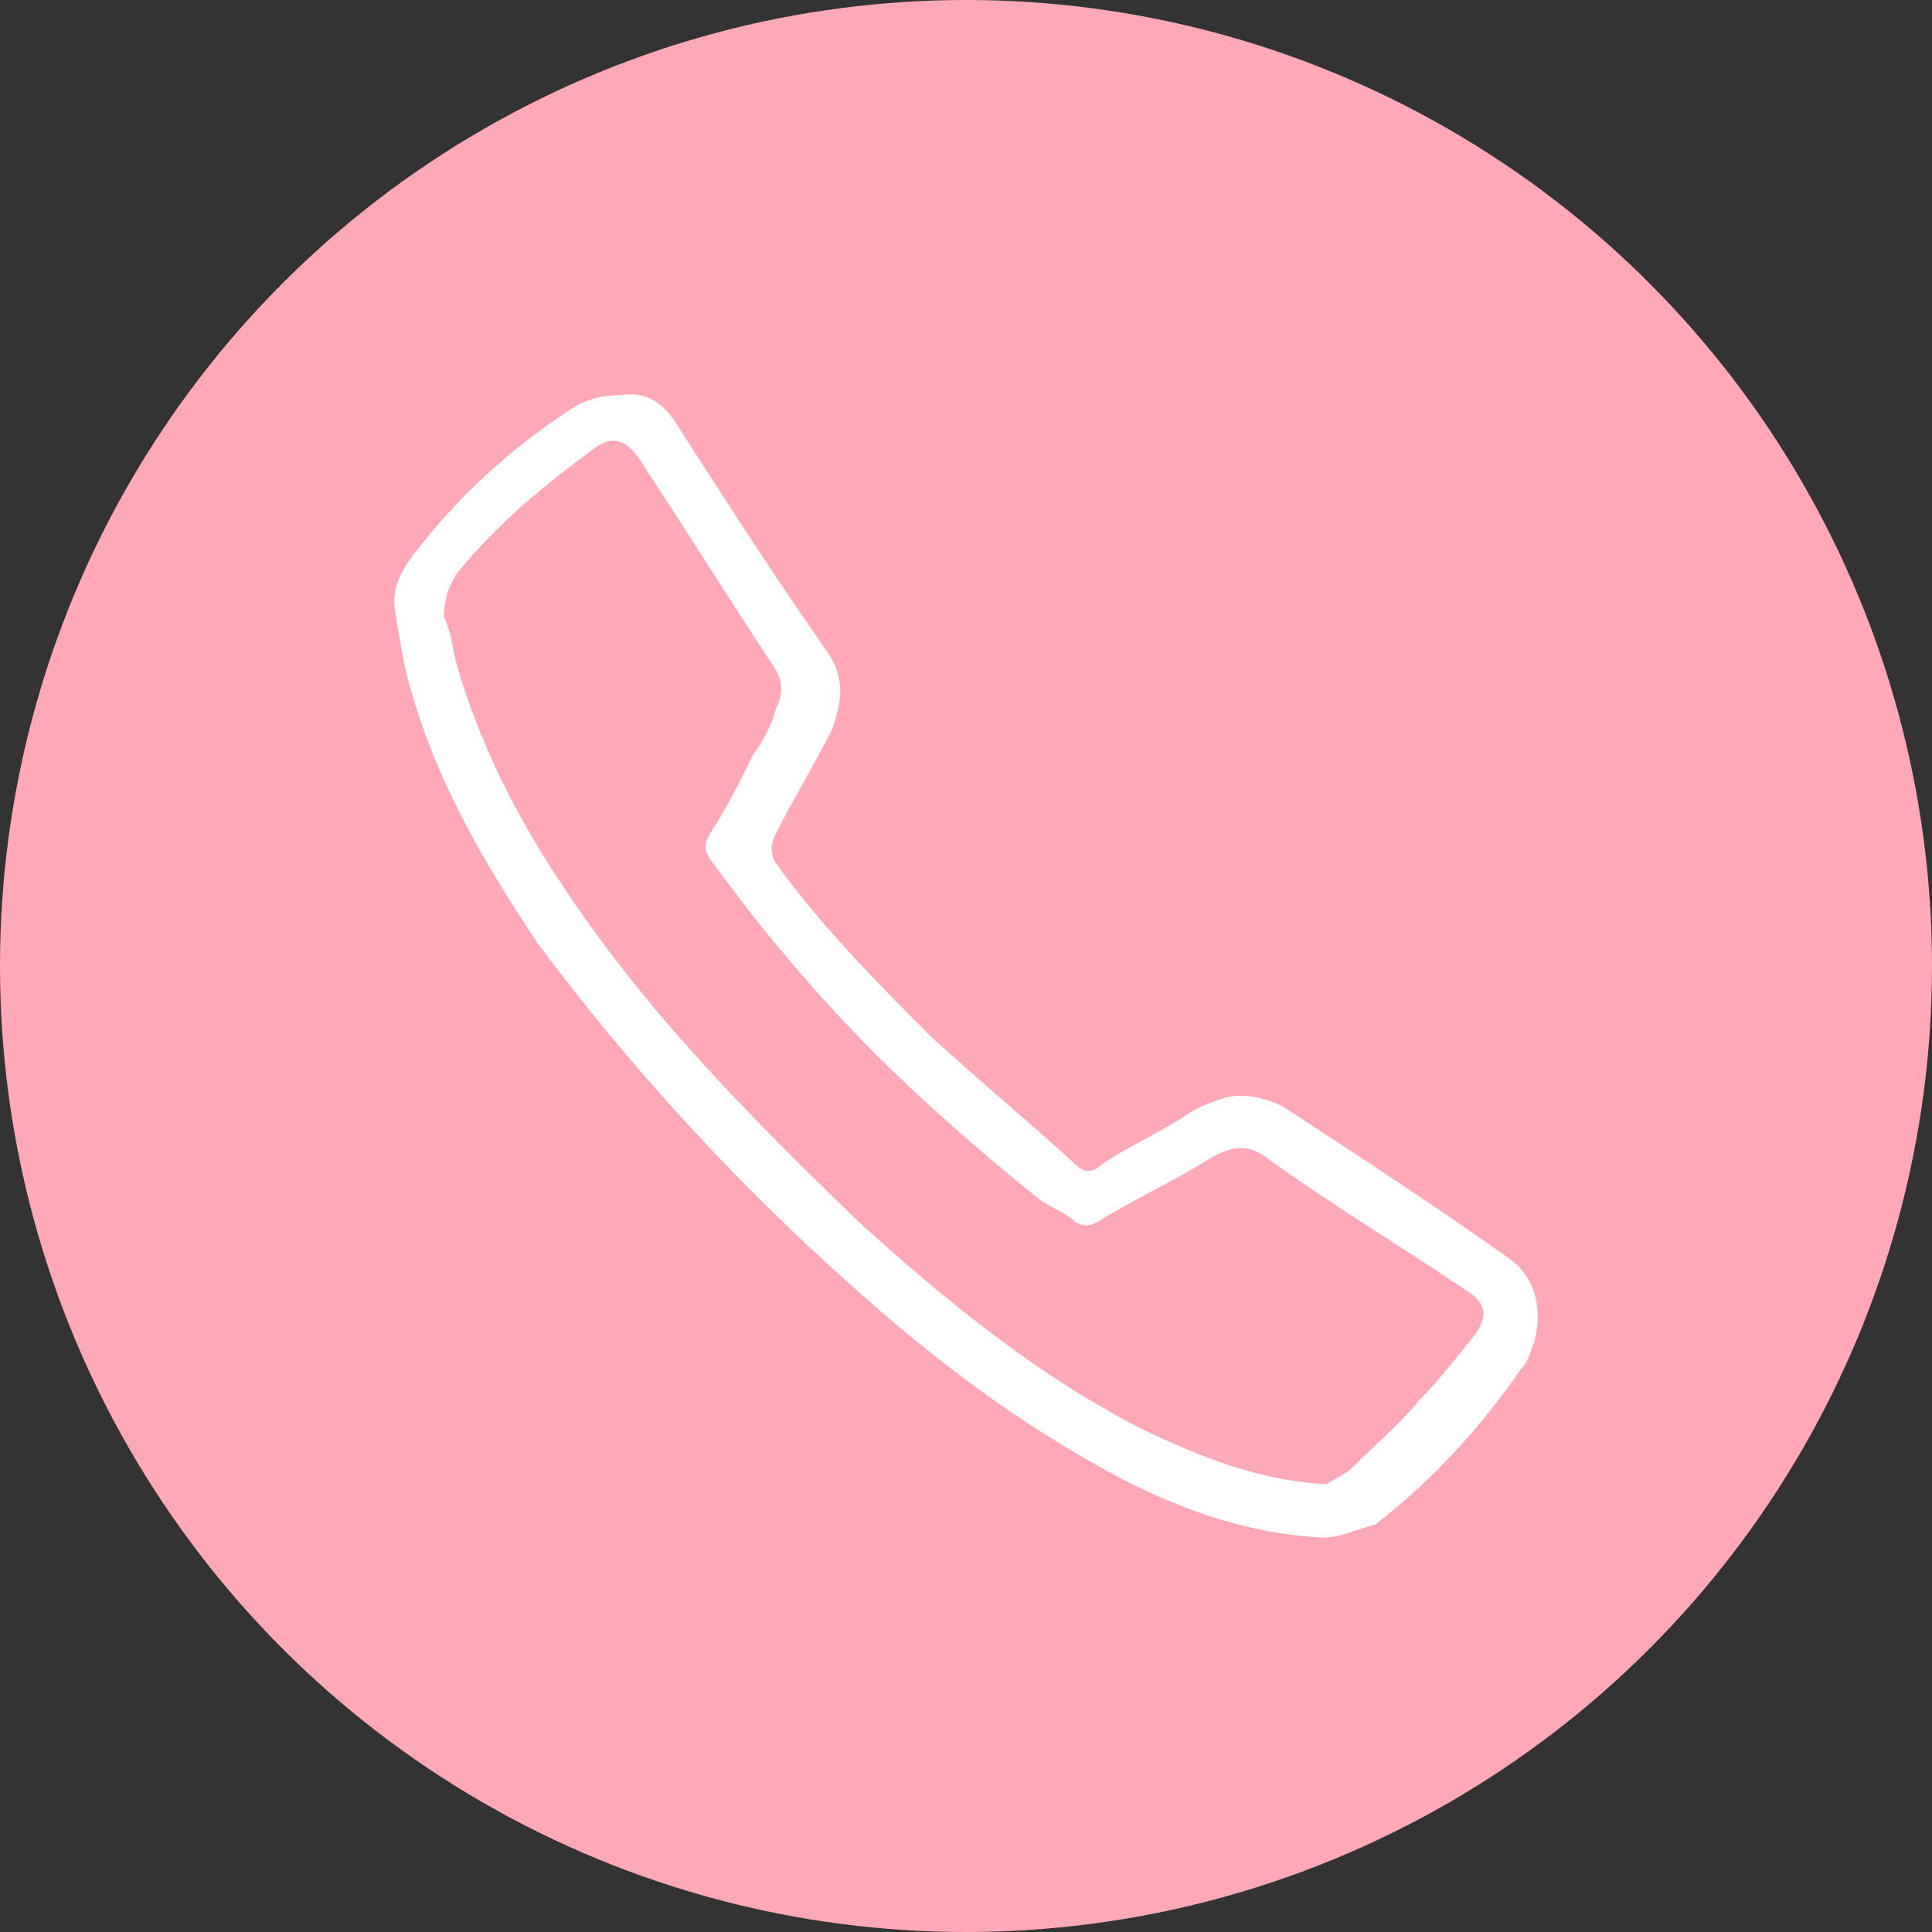 <svg width="49" height="49" viewBox="0 0 49 49" fill="none" xmlns="http://www.w3.org/2000/svg">
<rect x="0" y="0" width="49" height="49" fill="#333333" stroke="none"/>
<circle cx="24.5" cy="24.5" r="24.5" fill="#FFA9B8"/>
<path d="M33.542 39C31.638 38.887 30.071 38.324 28.503 37.534C25.928 36.181 23.689 34.49 21.561 32.573C18.65 29.98 15.963 27.048 13.612 23.891C12.268 21.861 11.149 19.944 10.477 17.689C10.253 17.012 10.141 16.223 10.029 15.547C9.917 14.983 10.141 14.532 10.477 14.081C11.597 12.615 12.94 11.375 14.508 10.36C14.844 10.134 15.291 10.022 15.739 10.022C16.411 9.909 16.859 10.247 17.195 10.811C18.427 12.728 19.658 14.645 21.002 16.561C21.45 17.238 21.338 17.802 21.114 18.478C20.666 19.38 20.106 20.282 19.658 21.184C19.546 21.41 19.546 21.636 19.658 21.861C20.778 23.44 22.233 24.905 23.577 26.259C24.808 27.386 26.04 28.401 27.272 29.529C27.496 29.754 27.72 29.754 27.944 29.529C28.615 29.077 29.399 28.739 30.071 28.288C30.407 28.063 30.743 27.95 31.078 27.837C31.526 27.724 32.086 27.837 32.534 28.063C34.437 29.303 36.341 30.543 38.244 31.896C38.916 32.347 39.14 33.137 38.916 34.039C38.804 34.264 38.804 34.49 38.58 34.715C37.572 36.181 36.341 37.534 34.885 38.662C34.437 38.775 33.99 39 33.542 39ZM33.654 37.647C33.766 37.534 34.102 37.421 34.325 37.196C34.885 36.632 35.445 36.181 36.005 35.505C36.453 35.053 36.901 34.49 37.349 33.926C37.796 33.362 37.684 33.024 37.125 32.686C35.445 31.558 33.766 30.543 32.198 29.416C31.638 28.965 31.191 29.077 30.631 29.416C29.735 29.98 28.727 30.43 27.831 30.994C27.608 31.107 27.496 31.107 27.272 30.994C27.048 30.769 26.712 30.656 26.376 30.43C24.137 28.626 22.009 26.71 20.106 24.454C19.322 23.552 18.65 22.65 17.979 21.748C17.867 21.523 17.867 21.41 17.979 21.184C18.427 20.508 18.762 19.831 19.098 19.155C19.322 18.817 19.546 18.478 19.658 18.027C19.882 17.576 19.882 17.238 19.546 16.787C18.427 15.096 17.307 13.291 16.187 11.6C15.851 11.149 15.515 11.036 15.068 11.375C13.836 12.277 12.604 13.291 11.597 14.532C11.373 14.87 11.261 15.208 11.261 15.659C11.485 16.11 11.485 16.561 11.597 16.9C12.156 18.817 13.052 20.621 14.172 22.312C16.299 25.582 18.986 28.288 21.785 30.994C24.025 33.024 26.376 34.941 29.063 36.294C30.519 36.97 31.862 37.534 33.654 37.647Z" fill="white"/>
</svg>
